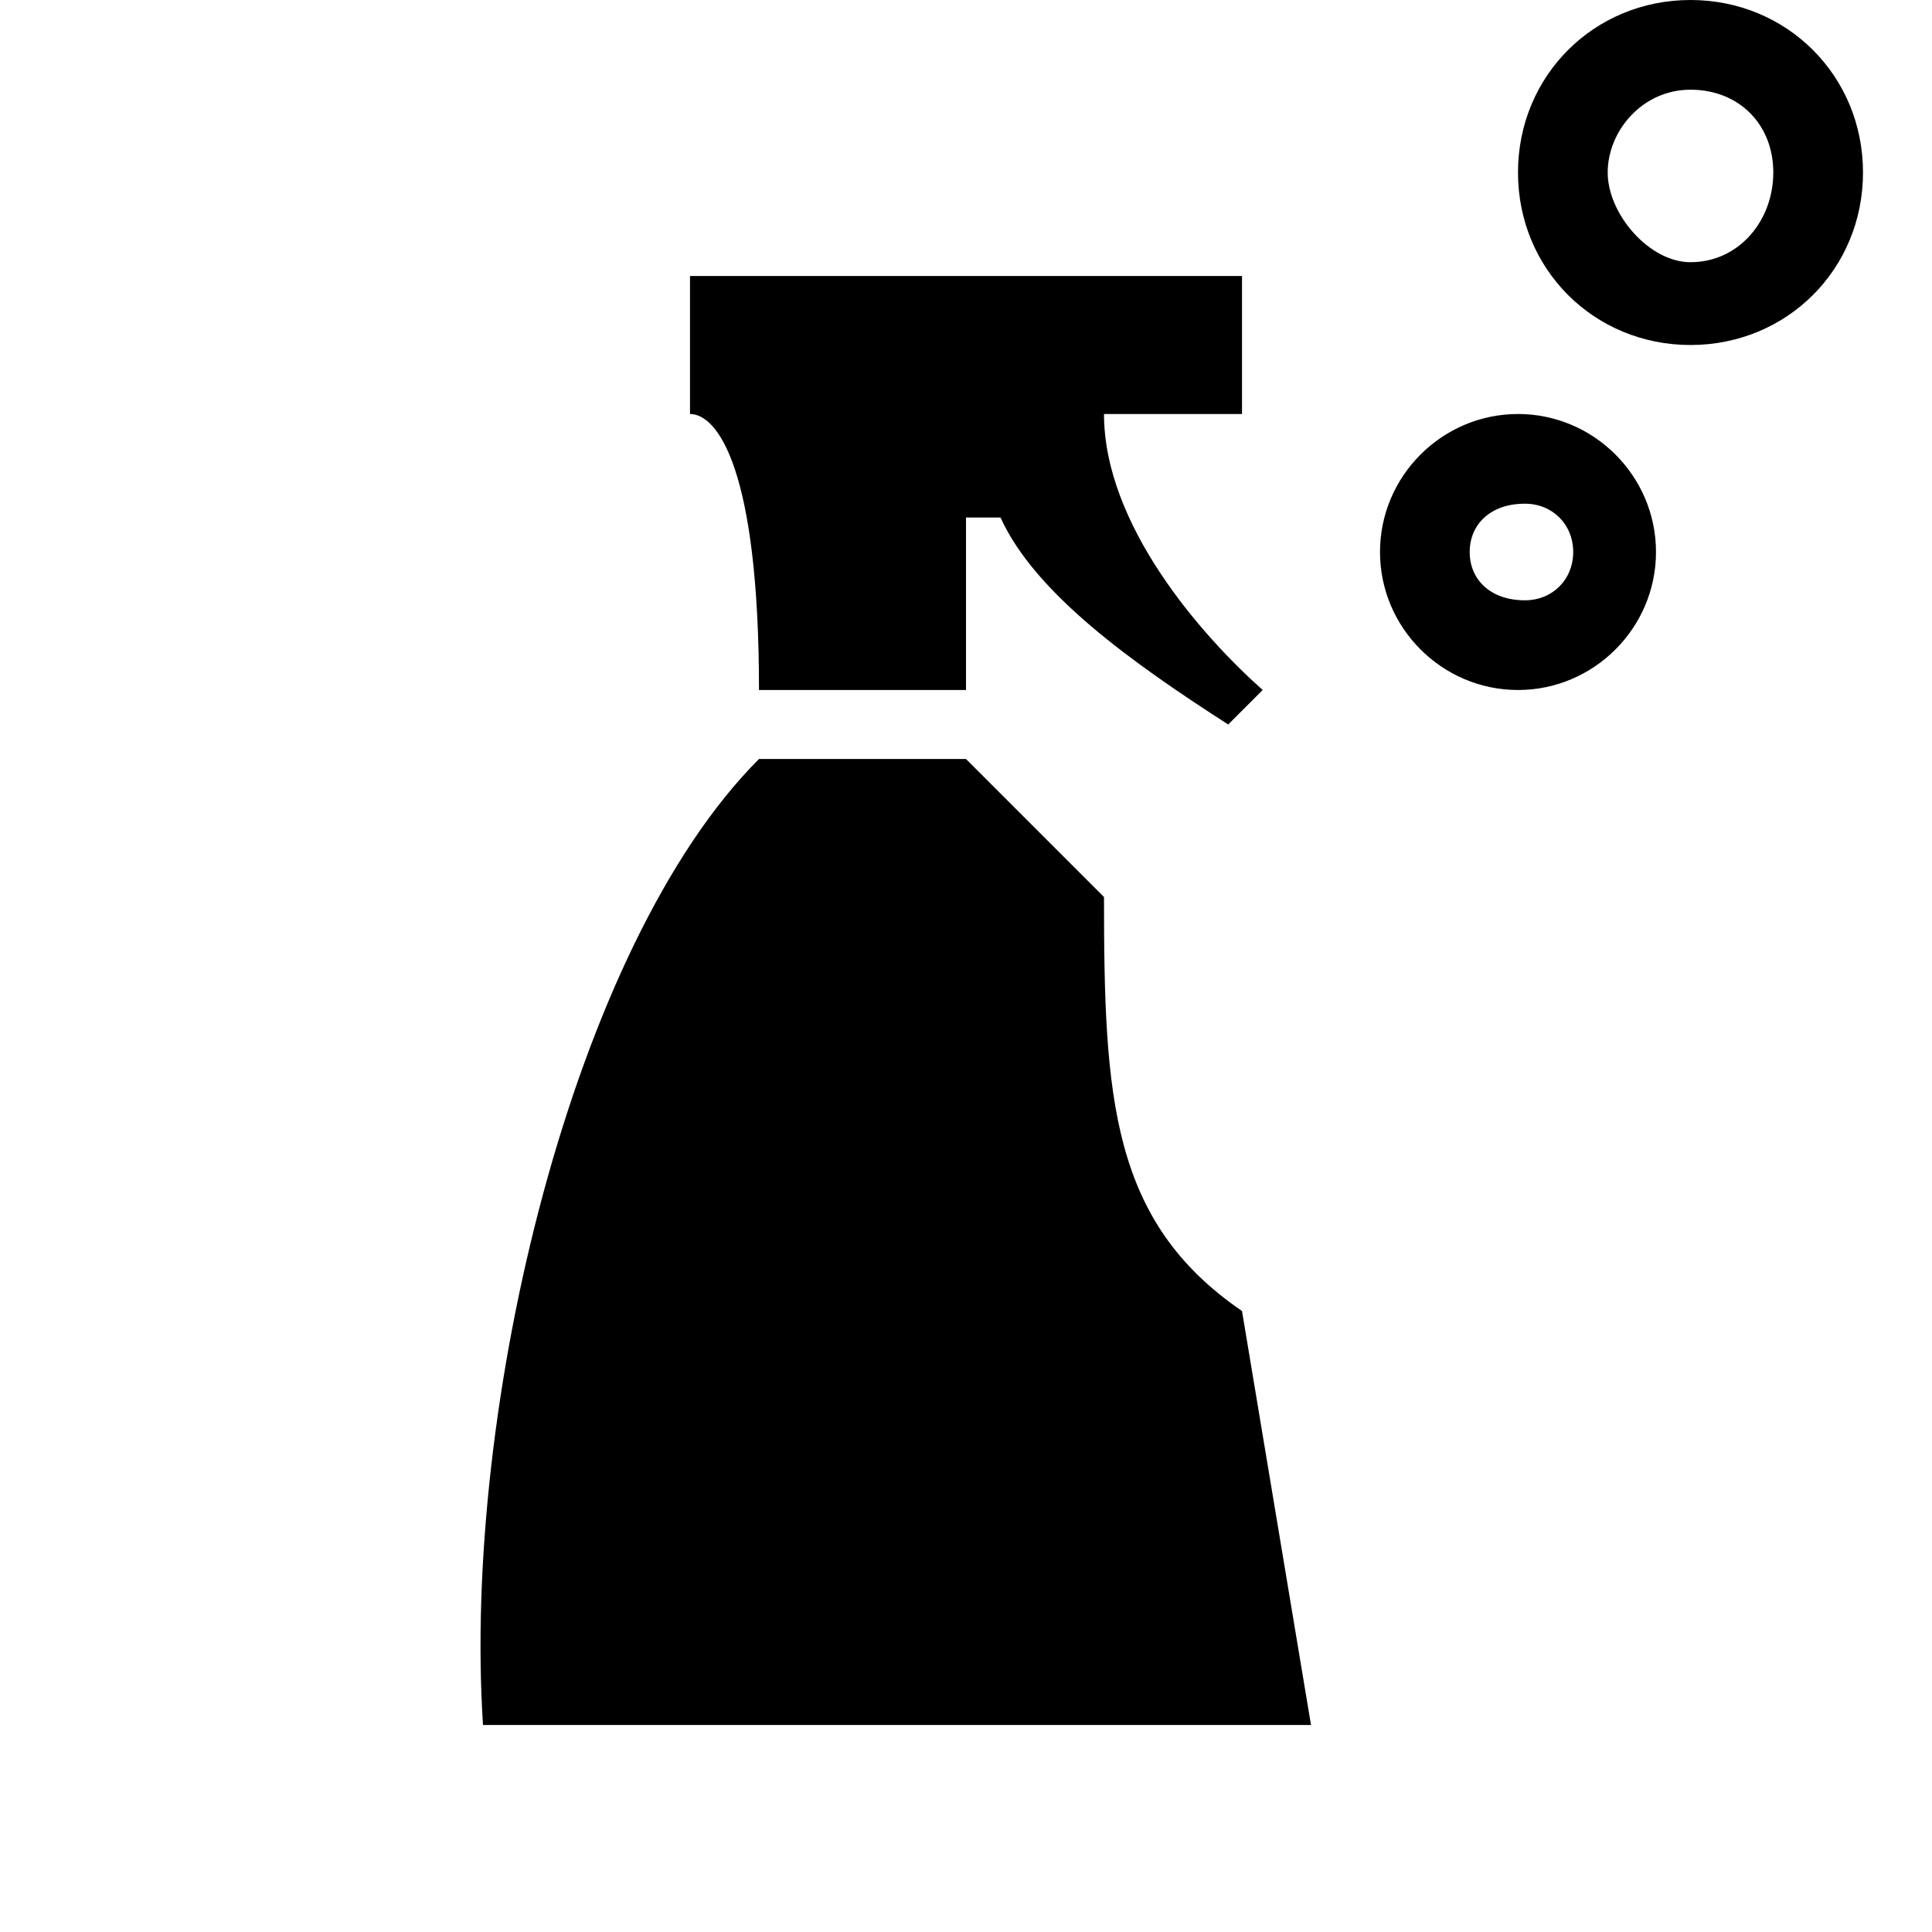 <svg xmlns="http://www.w3.org/2000/svg" width="28" height="28" fill="currentColor" viewBox="0 0 28 28">
  <path d="M22 2.5C22 3.9 23.1 5 24.5 5S27 3.9 27 2.5 25.9 0 24.5 0 22 1.1 22 2.5Zm1.3 0c0-.6.5-1.2 1.2-1.2s1.2.5 1.2 1.2-.5 1.3-1.2 1.3c-.6 0-1.2-.7-1.2-1.3ZM22 10c1.1 0 2-.9 2-2s-.9-2-2-2-2 .9-2 2 .9 2 2 2Zm.1-1.3c-.5 0-.8-.3-.8-.7 0-.4.3-.7.8-.7.4 0 .7.3.7.7 0 .4-.3.7-.7.7ZM16 13l-2-2h-3c-2.7 2.7-4.3 9.4-4 14h12l-1-6c-1.9-1.3-2-3.1-2-6Zm1.8-2.5.5-.5c-.9-.8-2.3-2.4-2.3-4h2V4h-8v2c.4 0 1 .8 1 4h3V7.5h.5c.5 1.1 1.9 2.1 3.3 3Z"/>
</svg>
